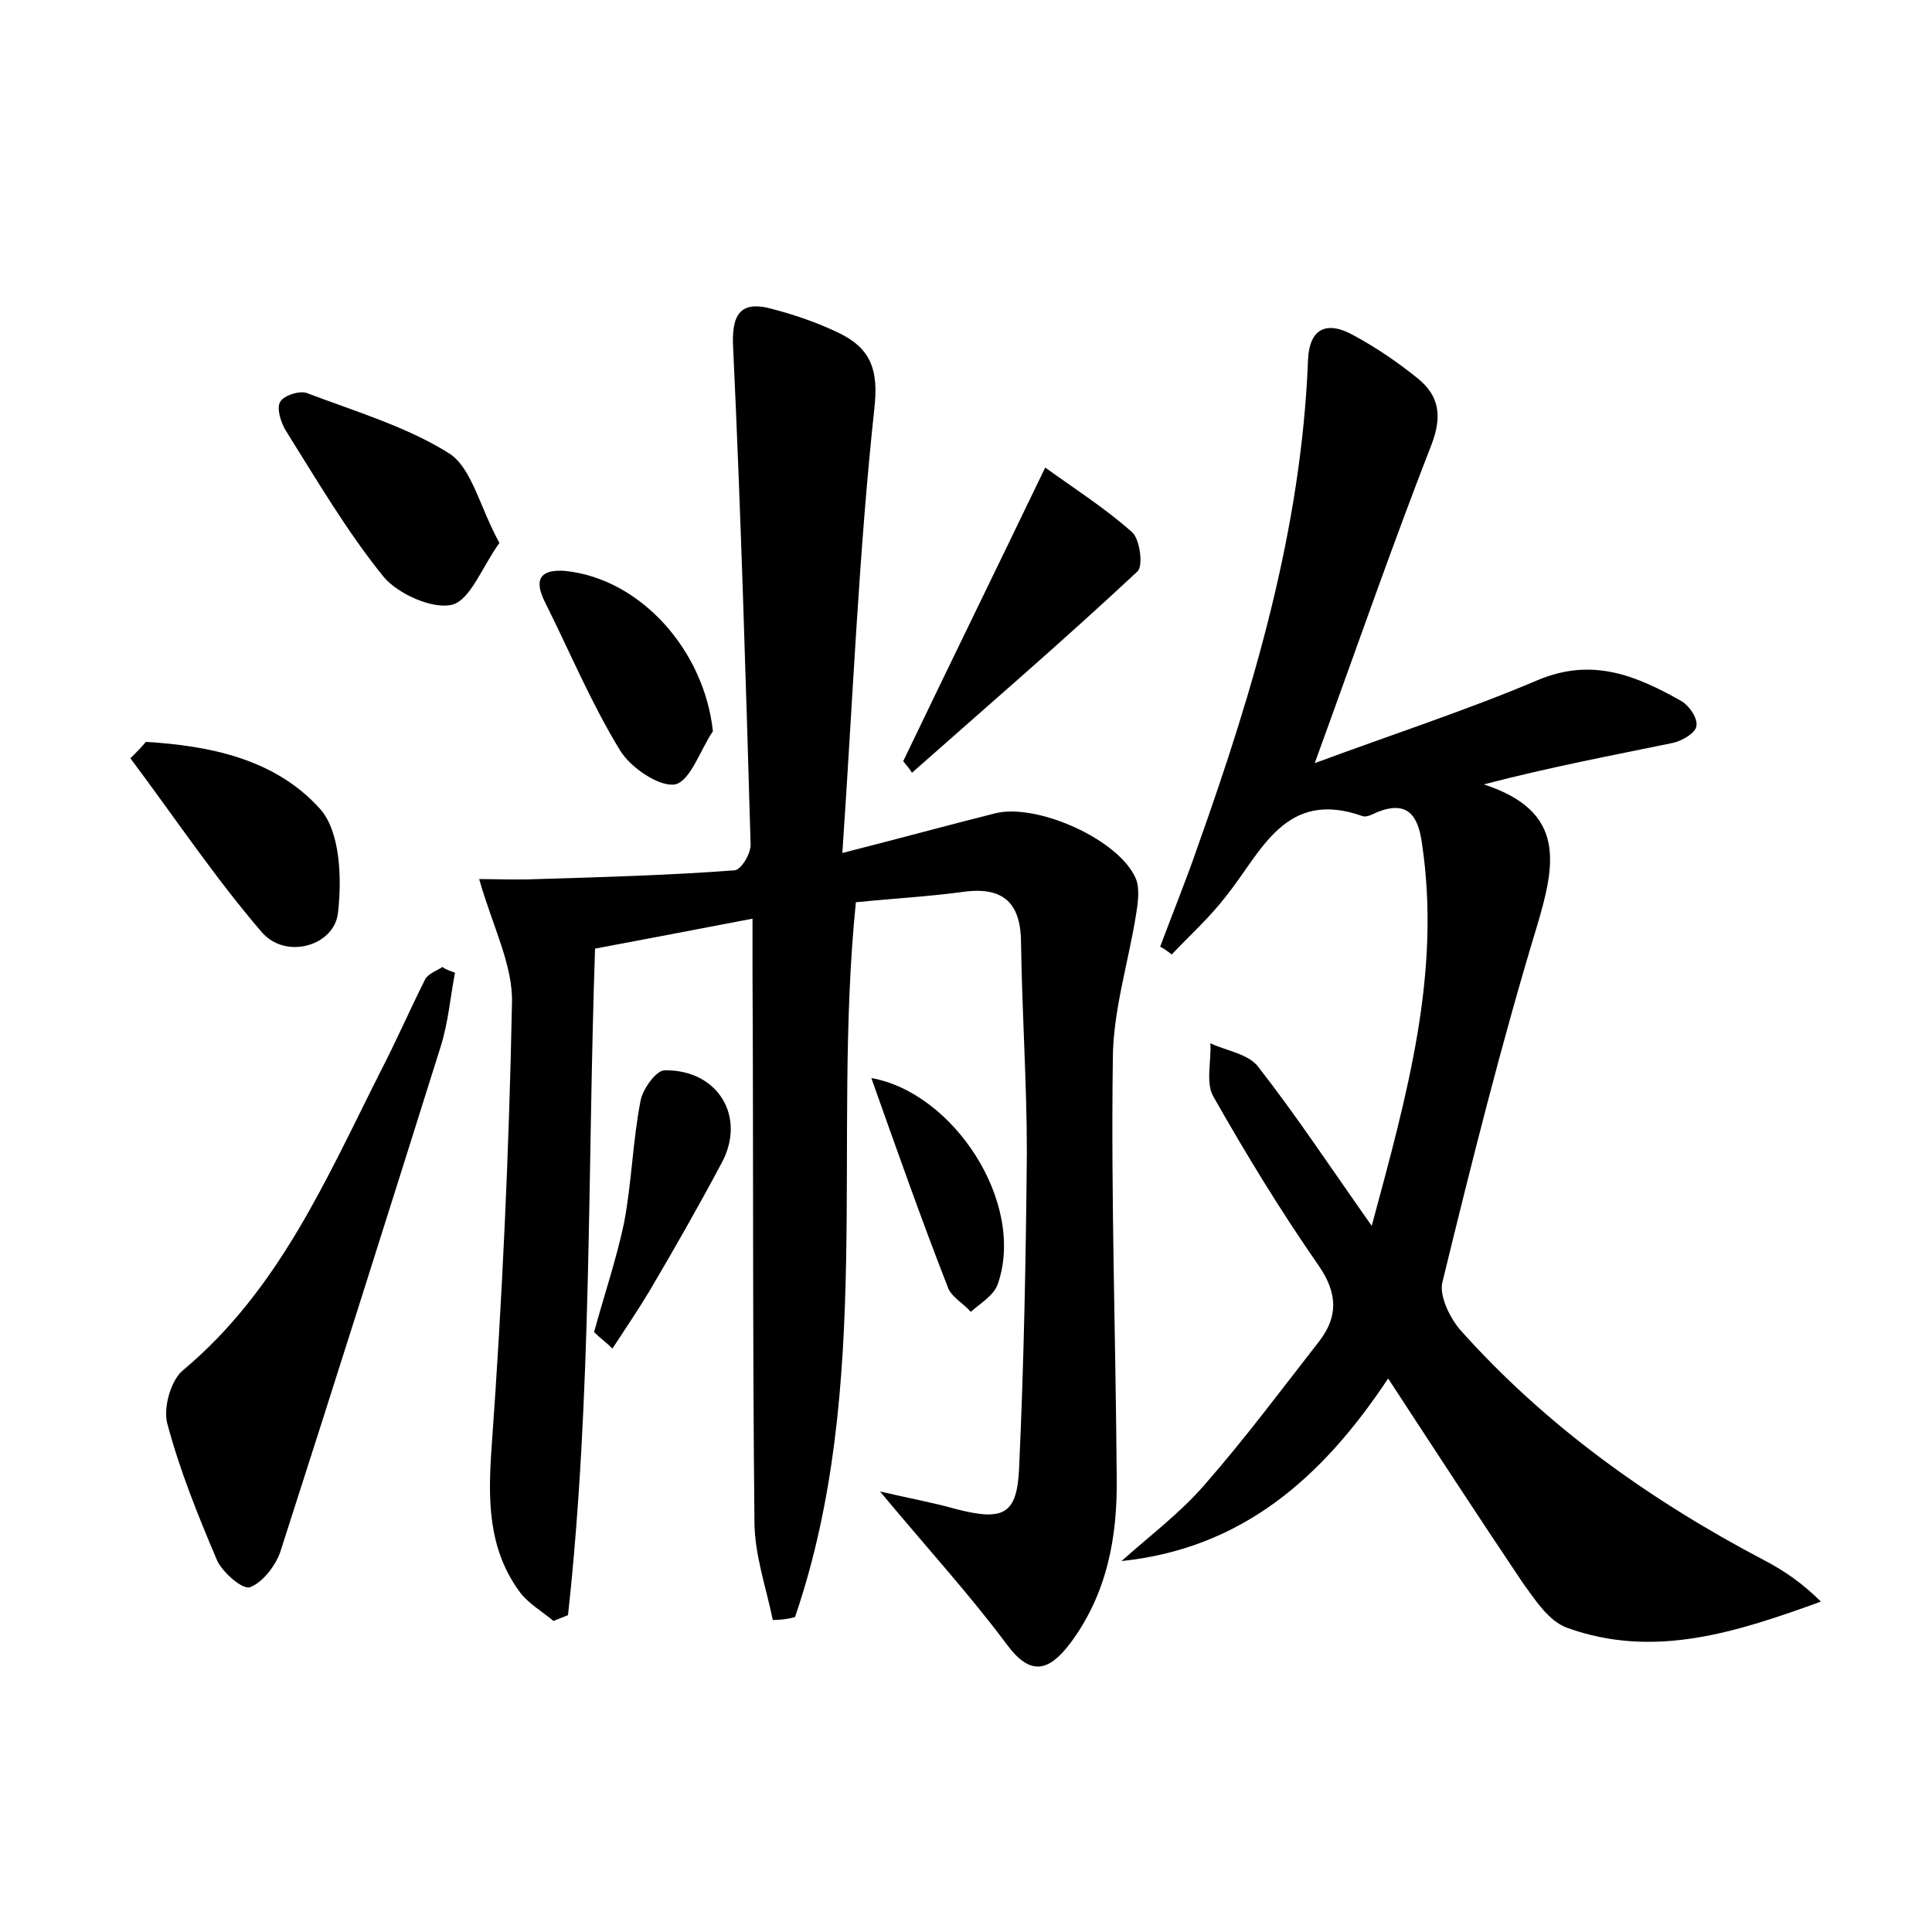 <?xml version="1.0" encoding="utf-8"?>
<!-- Generator: Adobe Illustrator 22.0.0, SVG Export Plug-In . SVG Version: 6.00 Build 0)  -->
<svg version="1.1" id="图层_1" xmlns="http://www.w3.org/2000/svg" xmlns:xlink="http://www.w3.org/1999/xlink" x="0px" y="0px"
	 viewBox="0 0 200 200" style="enable-background:new 0 0 200 200;" xml:space="preserve">
<style type="text/css">
	.st1{fill:#010000;}
	.st4{fill:#fbfafc;}
</style>
<g>
	
	<path d="M80,167.7c-0.7-3.4-1.9-6.8-1.9-10.2c-0.2-18.9-0.1-37.8-0.2-56.7c0-1.7,0-3.5,0-5.7c-5.7,1.1-11,2.1-16.3,3.1
		c-0.8,23.2-0.3,46.2-2.8,69c-0.5,0.2-1,0.4-1.5,0.6c-1.2-1-2.6-1.8-3.5-3c-3.3-4.5-3.3-9.6-2.9-15.1c1.1-15.3,1.8-30.6,2.1-45.9
		c0.1-3.9-2-7.9-3.4-12.8c1.8,0,4,0.1,6.1,0c6.8-0.2,13.6-0.4,20.3-0.9c0.7,0,1.8-1.8,1.7-2.8c-0.5-17.1-1-34.1-1.8-51.2
		c-0.2-3.4,0.6-5.1,4.1-4.1c2.3,0.6,4.6,1.4,6.7,2.4c3.4,1.6,4.3,3.8,3.8,8c-1.6,14.9-2.2,29.8-3.3,45.9c6.3-1.6,11-2.9,15.8-4.1
		c4.3-1.1,12.9,2.7,14.6,6.8c0.4,1,0.2,2.5,0,3.7c-0.8,5-2.4,10-2.4,15c-0.2,14.4,0.3,28.8,0.4,43.2c0.1,6.2-1,12.1-4.8,17.2
		c-2.2,2.9-4.1,3.5-6.6,0.1c-3.8-5.1-8.1-9.8-13.1-15.8c3.5,0.8,5.7,1.2,7.8,1.8c5,1.3,6.4,0.6,6.6-4.3c0.5-10.9,0.7-21.7,0.8-32.6
		c0-7.2-0.5-14.4-0.6-21.6c0-4.1-1.7-5.9-5.8-5.4c-3.6,0.5-7.3,0.7-11.3,1.1c-2.5,24.6,1.9,50-6.3,74
		C81.6,167.6,80.8,167.7,80,167.7z"/>
	<path d="M143.7,142.7c-6.9,10.4-15.2,17.6-27.6,18.9c2.9-2.6,6.1-5,8.6-7.9c4.2-4.8,8-9.9,11.9-14.9c1.9-2.5,1.9-4.9-0.1-7.8
		c-3.9-5.6-7.5-11.5-10.9-17.5c-0.8-1.4-0.2-3.6-0.3-5.5c1.7,0.8,4,1.1,5,2.5c3.9,5,7.4,10.3,11.7,16.4c3.7-13.7,7.2-26.2,5.2-39.6
		c-0.4-2.9-1.5-4.5-4.7-3.2c-0.4,0.2-1,0.5-1.4,0.4c-8.1-2.9-10.5,3.7-14.2,8.3c-1.7,2.2-3.7,4-5.6,6c-0.4-0.3-0.8-0.6-1.2-0.8
		c1.3-3.5,2.7-6.9,3.9-10.4c5.8-16.3,10.7-32.8,11.4-50.2c0.1-3.5,2-4.2,4.7-2.7c2.4,1.3,4.6,2.8,6.7,4.5c2.2,1.8,2.5,3.9,1.4,6.8
		c-4.1,10.5-7.8,21.2-12.1,33c8.1-3,15.8-5.5,23.1-8.6c5.7-2.4,10.3-0.4,14.9,2.2c0.8,0.5,1.7,1.8,1.5,2.6c-0.1,0.7-1.5,1.5-2.4,1.7
		c-6.3,1.3-12.7,2.5-19.6,4.3c8.6,2.8,7.4,8.3,5.5,14.7c-3.7,12.2-6.8,24.6-9.8,36.9c-0.3,1.4,0.8,3.6,1.8,4.8
		c8.9,10,19.7,17.7,31.5,23.9c2.1,1.1,4,2.4,5.9,4.3c-8.6,3.1-17.2,6-26.3,2.7c-1.9-0.7-3.3-2.9-4.6-4.7
		C153.1,157.1,148.6,150.2,143.7,142.7z"/>
	<path d="M47.1,100.7c-0.5,2.6-0.7,5.2-1.5,7.7c-5.5,17.5-11,34.9-16.6,52.3c-0.5,1.4-1.8,3.1-3.1,3.6c-0.8,0.3-2.8-1.5-3.4-2.7
		c-2-4.7-3.9-9.4-5.2-14.3c-0.4-1.6,0.4-4.5,1.7-5.5c9.9-8.3,14.8-19.8,20.4-30.9c1.6-3.1,3-6.3,4.6-9.5c0.3-0.6,1.2-0.9,1.8-1.3
		C46.2,100.4,46.6,100.5,47.1,100.7z"/>
	<path d="M51.7,56.2c-1.8,2.5-3,5.9-4.9,6.4c-2,0.5-5.6-1.1-7.1-2.9c-3.8-4.7-6.9-10-10.1-15.1c-0.5-0.8-1-2.3-0.6-3
		c0.4-0.7,2.1-1.2,2.8-0.9c5,1.9,10.4,3.5,14.8,6.3C48.9,48.6,49.7,52.6,51.7,56.2z"/>
	<path d="M93.5,78.8c4.7-9.8,9.5-19.6,14.7-30.4c2.9,2.1,6.2,4.2,9,6.7c0.8,0.7,1.2,3.6,0.5,4.1c-7.6,7.1-15.5,13.9-23.3,20.8
		C94.2,79.6,93.8,79.2,93.5,78.8z"/>
	<path d="M15.1,76.8c6.7,0.4,13.4,1.8,18,6.9c2.1,2.3,2.3,7.1,1.9,10.7c-0.3,3.5-5.4,5-7.9,2.1c-4.9-5.7-9.1-12-13.6-18
		C14.1,77.9,14.6,77.4,15.1,76.8z"/>
	<path d="M73.8,75.7c-1.3,1.9-2.3,5.1-3.9,5.5c-1.6,0.3-4.6-1.7-5.7-3.5c-3-4.9-5.2-10.2-7.8-15.4c-1.1-2.2-0.6-3.4,2.1-3.2
		C66.3,59.9,72.9,67.3,73.8,75.7z"/>
	<path d="M61.5,137.9c1-3.7,2.3-7.5,3.1-11.3c0.8-4.2,0.9-8.5,1.7-12.6c0.2-1.2,1.6-3.2,2.5-3.2c5.5-0.1,8.5,4.8,5.9,9.6
		c-2.4,4.5-4.9,8.9-7.5,13.3c-1.2,2-2.5,3.9-3.8,5.9C62.8,139,62.1,138.5,61.5,137.9z"/>
	<path d="M90.2,111.6c8.5,1.5,16,12.9,13.1,21.3c-0.4,1.2-1.8,2-2.8,2.9c-0.8-0.9-2.1-1.6-2.4-2.6C95.4,126.3,92.9,119.2,90.2,111.6
		z"/>
</g>
</svg>
